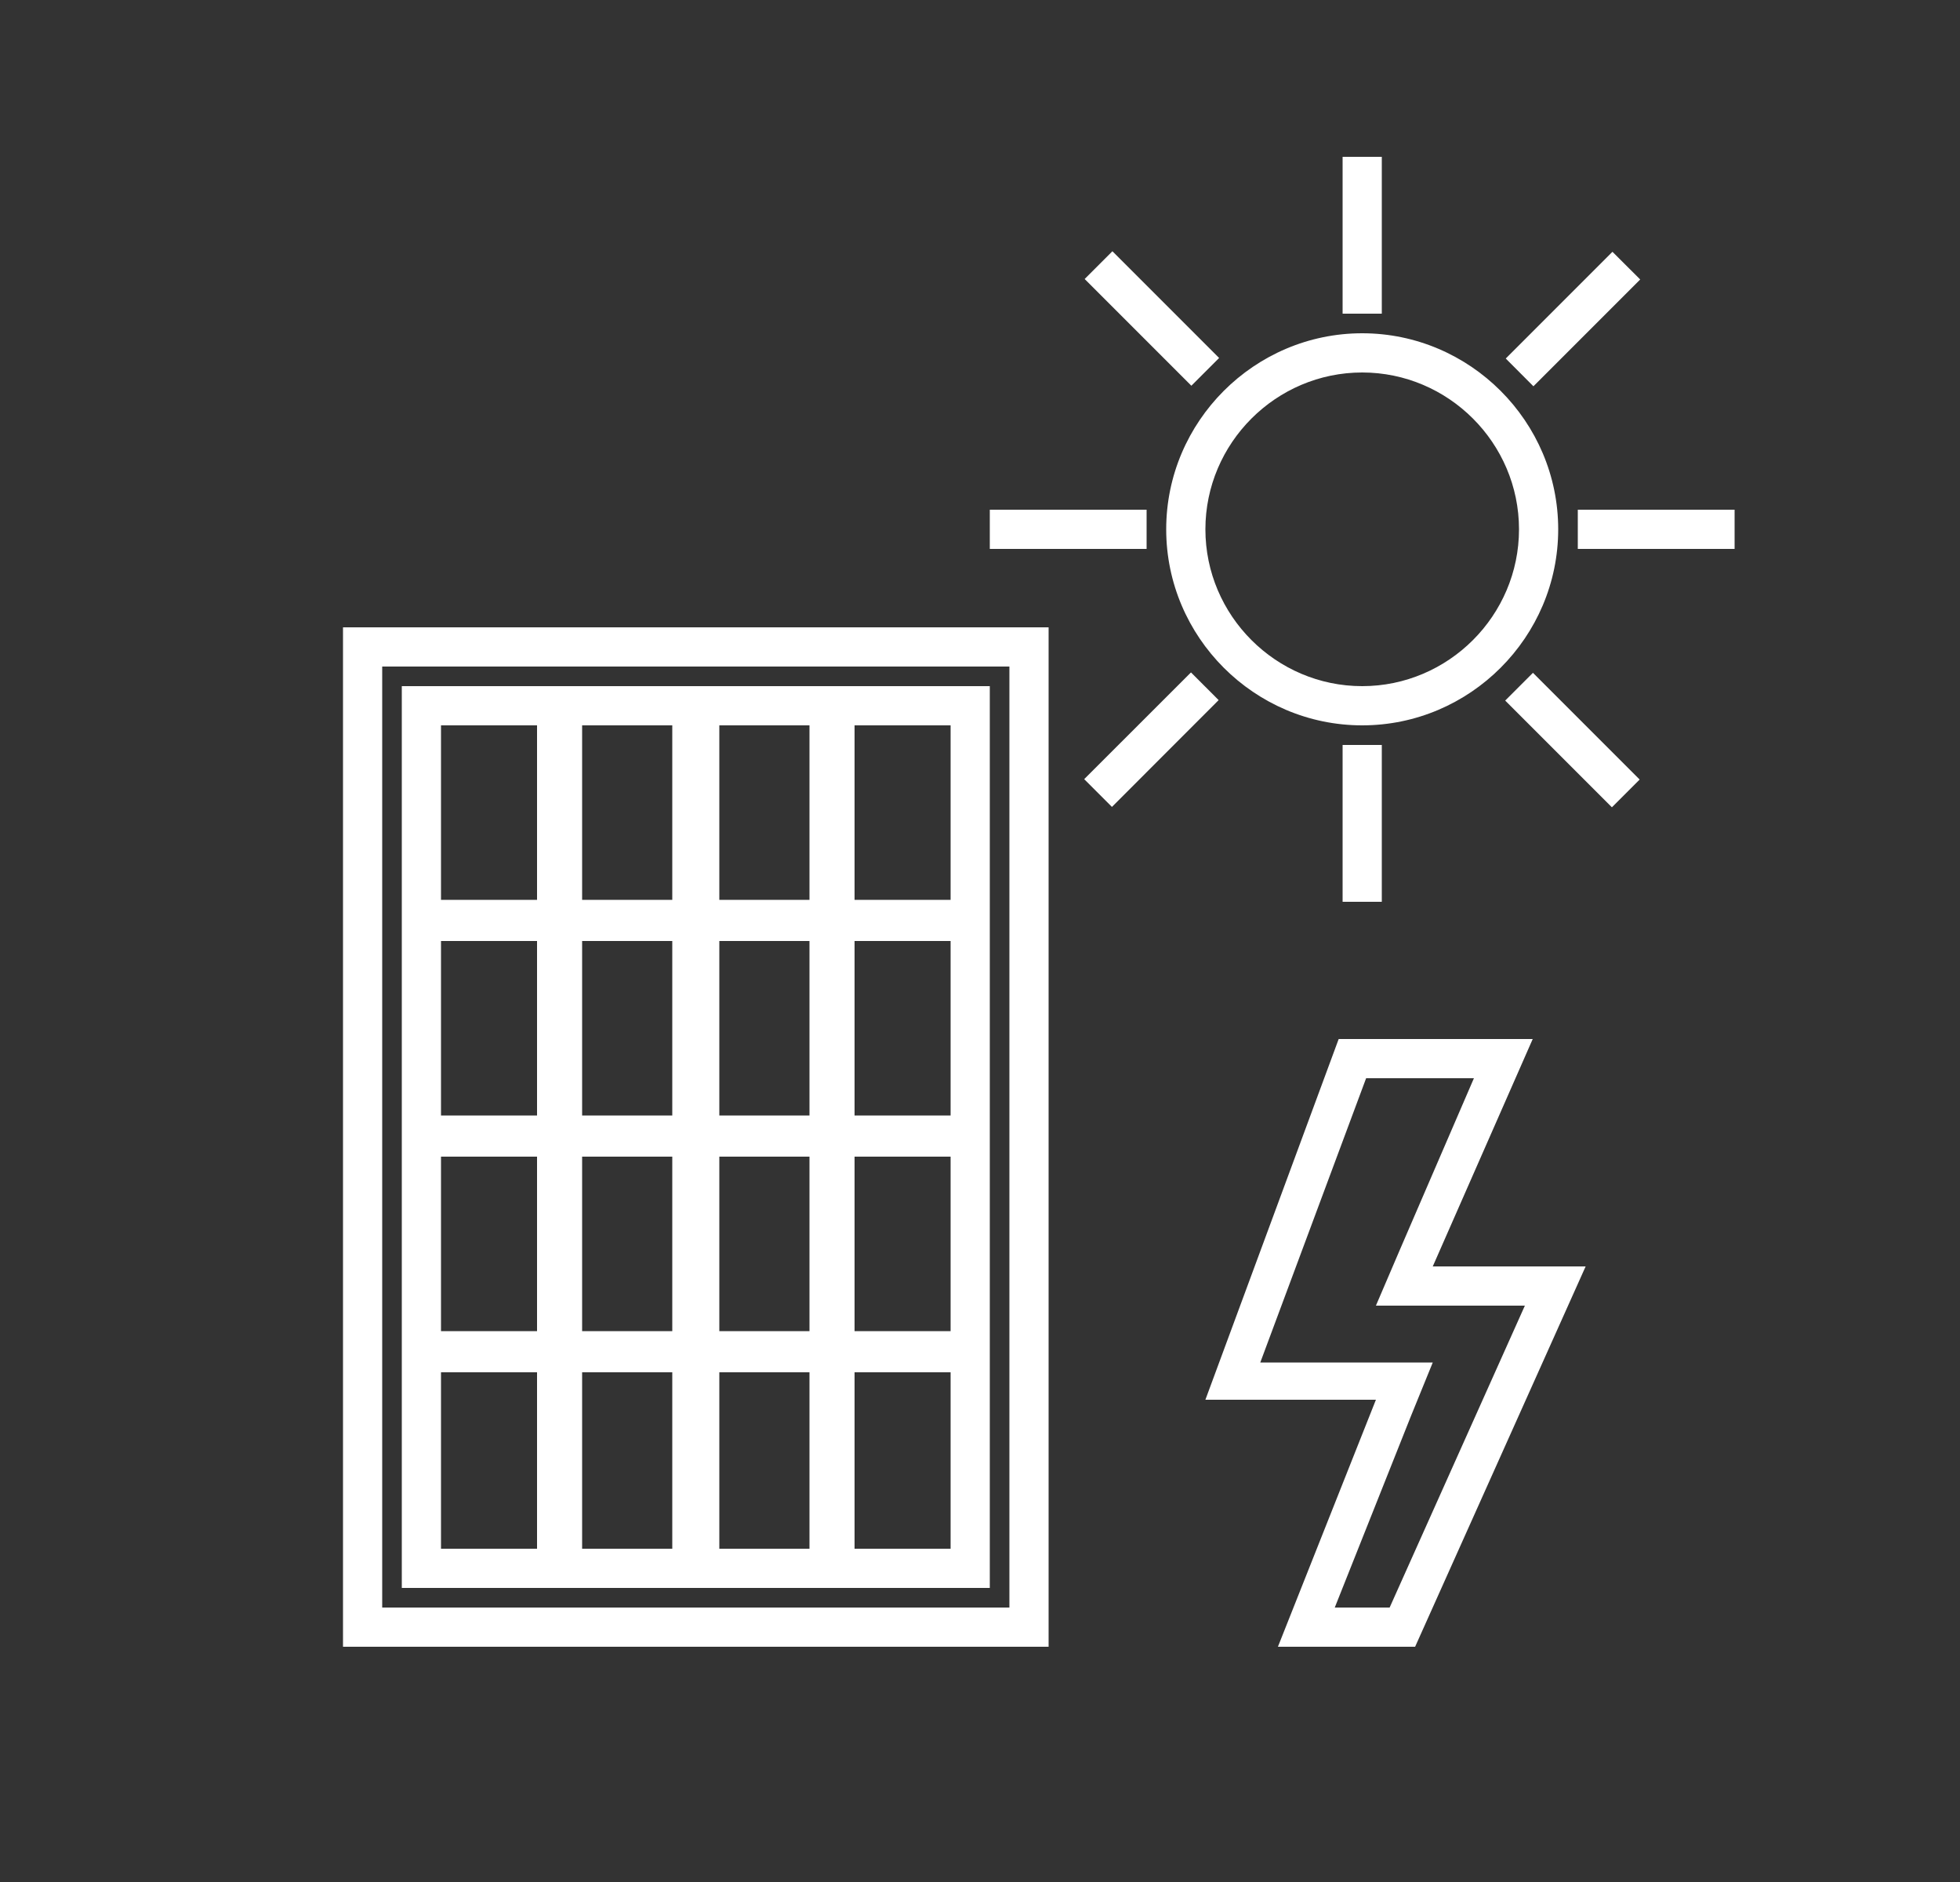 <svg width="25" height="24" viewBox="0 0 25 24" fill="none" xmlns="http://www.w3.org/2000/svg">
<rect x="0" y="0" width="25" height="24" fill="#333333" stroke="none"/>
<path d="M4.375 21H13.375V8H4.375V21ZM4.875 8.5H12.875V20.5H4.875V8.5Z" fill="white"/>
<path d="M10.325 8.75H5.125V20.25H12.625V8.75H10.325ZM10.325 14.225H9.175V12H10.325V14.225ZM10.325 16.975H9.175V14.75H10.325V16.975ZM7.425 14.75H8.575V16.975H7.425V14.75ZM7.425 12H8.575V14.225H7.425V12ZM6.85 14.225H5.625V12H6.85V14.225ZM6.85 16.975H5.625V14.75H6.85V16.975ZM10.9 14.75H12.125V16.975H10.9V14.75ZM10.9 12H12.125V14.225H10.9V12ZM10.325 9.25V11.475H9.175V9.25H10.325ZM8.575 9.25V11.475H7.425V9.25H8.575ZM5.625 9.25H6.85V11.475H5.625V9.25ZM5.625 19.75V17.5H6.85V19.75H5.625ZM7.425 19.75V17.5H8.575V19.75H7.425ZM9.175 19.75V17.5H10.325V19.75H9.175ZM12.125 19.75H10.9V17.5H12.125V19.75ZM12.125 9.25V11.475H10.9V9.25H12.125ZM17.375 9.25C18.75 9.25 19.875 8.125 19.875 6.75C19.875 5.375 18.75 4.25 17.375 4.25C16 4.25 14.875 5.375 14.875 6.75C14.875 8.125 16 9.25 17.375 9.25ZM17.375 4.75C18.475 4.75 19.375 5.65 19.375 6.75C19.375 7.85 18.475 8.75 17.375 8.75C16.275 8.75 15.375 7.85 15.375 6.75C15.375 5.65 16.275 4.75 17.375 4.75ZM17.125 2H17.625V4H17.125V2ZM17.125 9.5H17.625V11.5H17.125V9.5ZM20.125 6.5H22.125V7H20.125V6.5ZM12.625 6.5H14.625V7H12.625V6.5ZM19.199 8.934L19.553 8.58L20.914 9.941L20.56 10.295L19.199 8.934ZM13.835 3.558L14.189 3.204L15.55 4.565L15.196 4.919L13.835 3.558ZM13.829 9.936L15.191 8.575L15.544 8.928L14.183 10.29L13.829 9.936ZM19.206 4.572L20.567 3.211L20.921 3.564L19.559 4.926L19.206 4.572ZM19.55 13.25H17.075L15.375 17.85H17.55L16.3 21H18.05L20.225 16.15H18.275L19.55 13.25ZM19.45 16.65L17.725 20.5H17.025L18 18.05L18.275 17.375H16.075L17.425 13.75H18.8L17.85 15.95L17.55 16.65H19.45Z" fill="white"/>
</svg>
